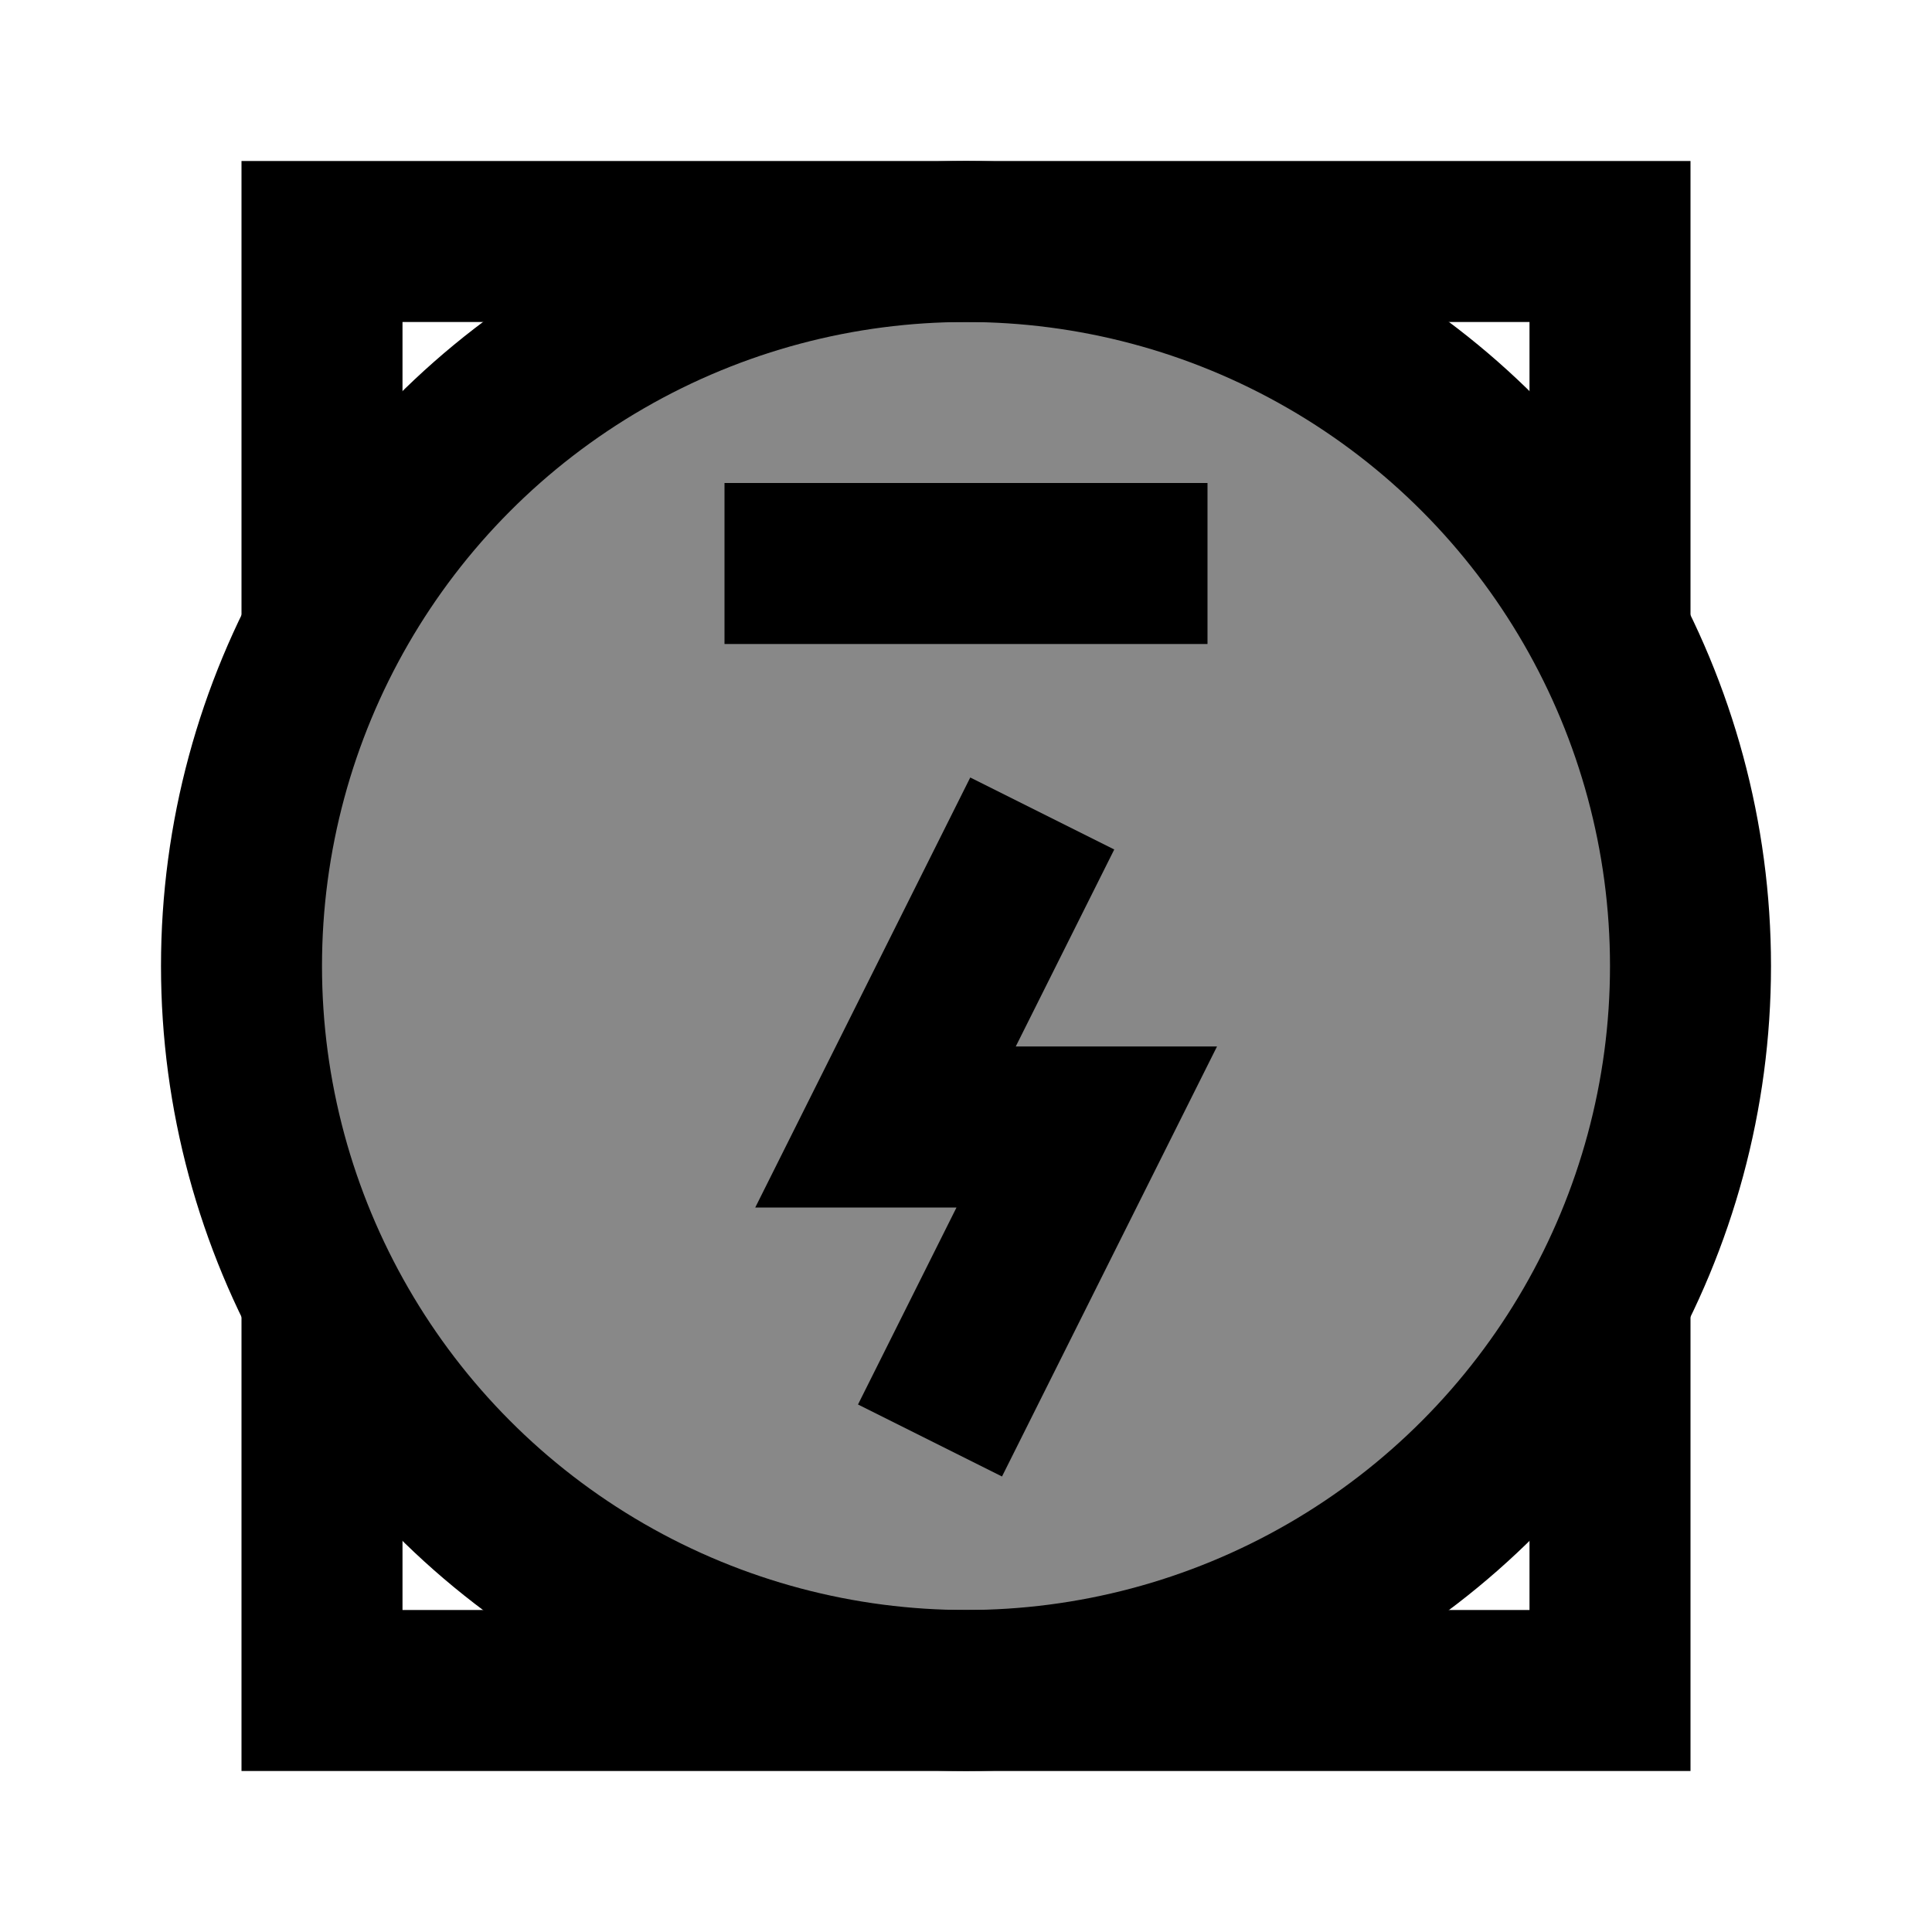 <svg width="24" height="24" viewBox="0 0 24 24" fill="none" xmlns="http://www.w3.org/2000/svg">
<circle cx="12" cy="12" r="9" fill="#888888" stroke="black" stroke-width="2" stroke-linecap="round"/>
<path d="M12.5 11L11 14H13.5L12 17" stroke="black" stroke-width="2" stroke-linecap="square"/>
<path d="M10 7H14" stroke="black" stroke-width="2" stroke-linecap="square"/>
<path d="M4 16.25V21H20V16.25" stroke="black" stroke-width="2" stroke-linecap="round"/>
<path d="M20 7.75V3H4V7.75" stroke="black" stroke-width="2" stroke-linecap="round"/>
</svg>
